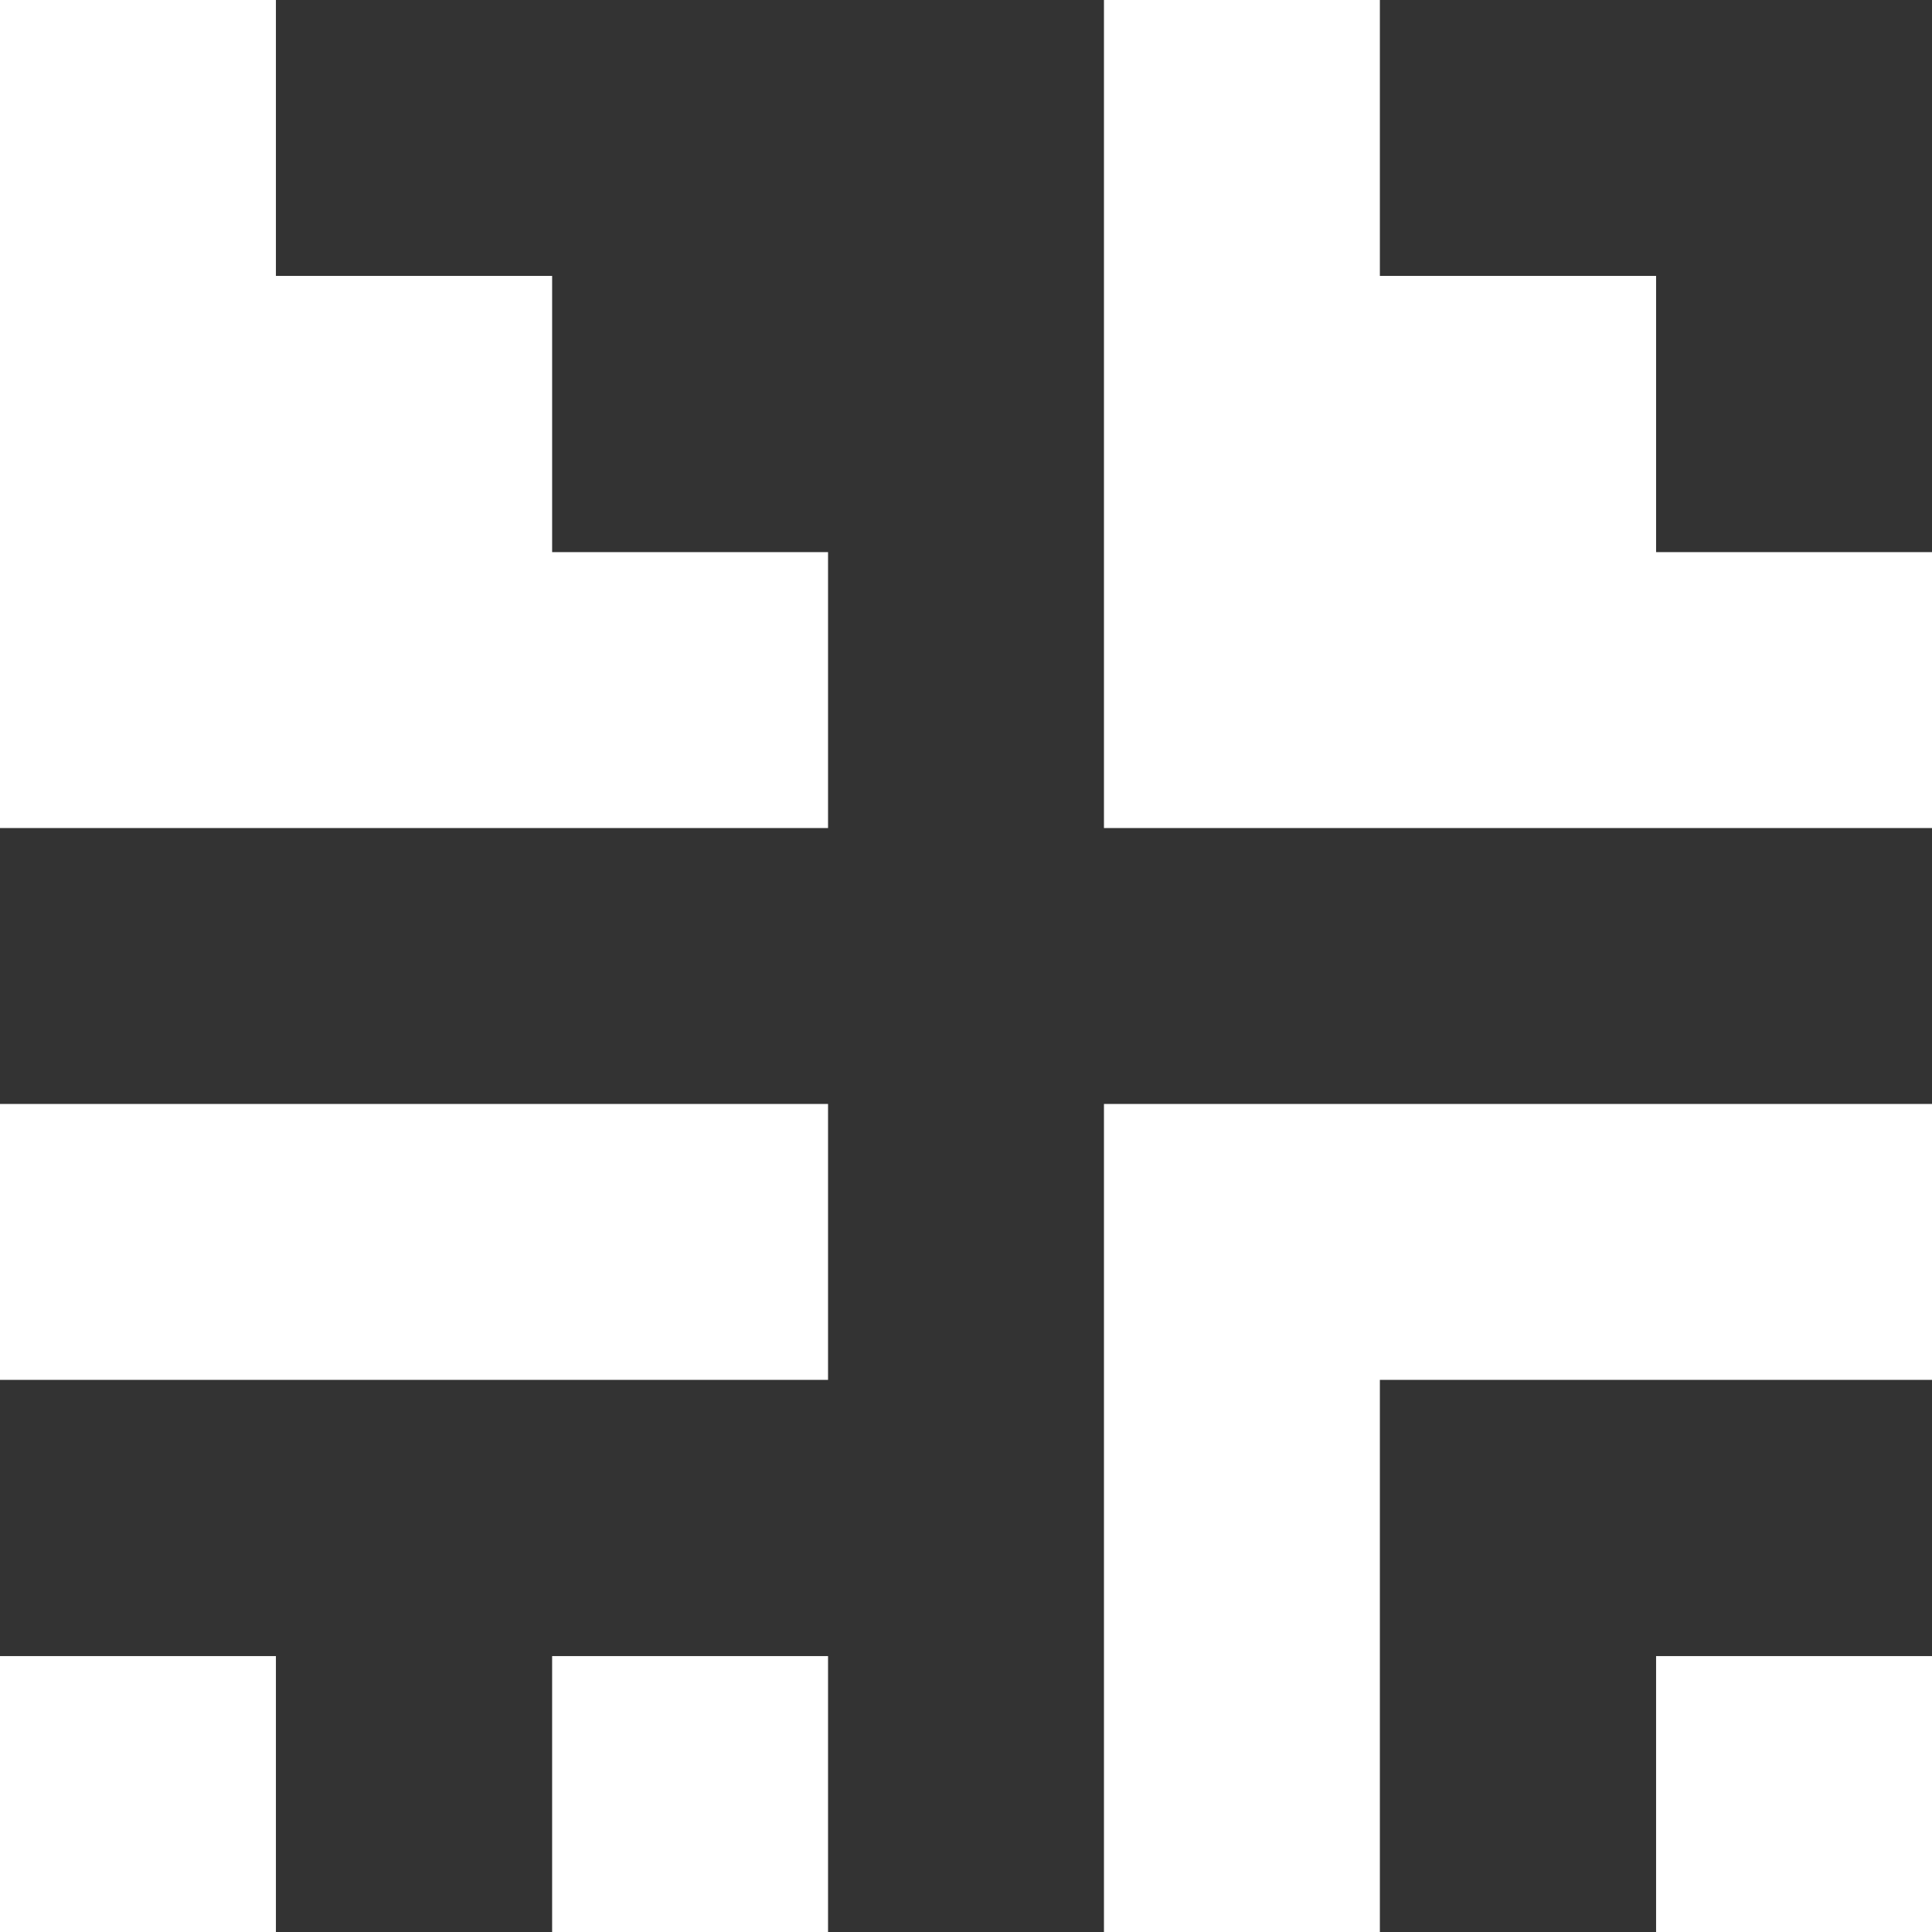 <svg xmlns="http://www.w3.org/2000/svg" viewBox="0 0 64 64"><rect x="0" y="0" width="64" height="64" fill="#333333" stroke="none"/><defs><style>.cls-1{fill:#fff;}</style></defs><g id="Ebene_2" data-name="Ebene 2"><g id="Symbol16"><polygon class="cls-1" points="64 18.29 64 27.43 36.57 27.43 36.57 0 45.71 0 45.71 9.14 54.86 9.14 54.86 18.29 64 18.29"/><polygon class="cls-1" points="27.43 18.29 27.43 27.43 0 27.43 0 0 9.14 0 9.14 9.14 18.29 9.14 18.29 18.29 27.43 18.29"/><rect class="cls-1" y="36.57" width="27.43" height="9.14"/><rect class="cls-1" x="54.86" y="54.86" width="9.14" height="9.14"/><rect class="cls-1" y="54.86" width="9.14" height="9.14"/><polygon class="cls-1" points="64 36.57 64 45.71 45.71 45.71 45.71 64 36.57 64 36.57 36.57 64 36.57"/><rect class="cls-1" x="18.29" y="54.86" width="9.14" height="9.14"/></g></g></svg>